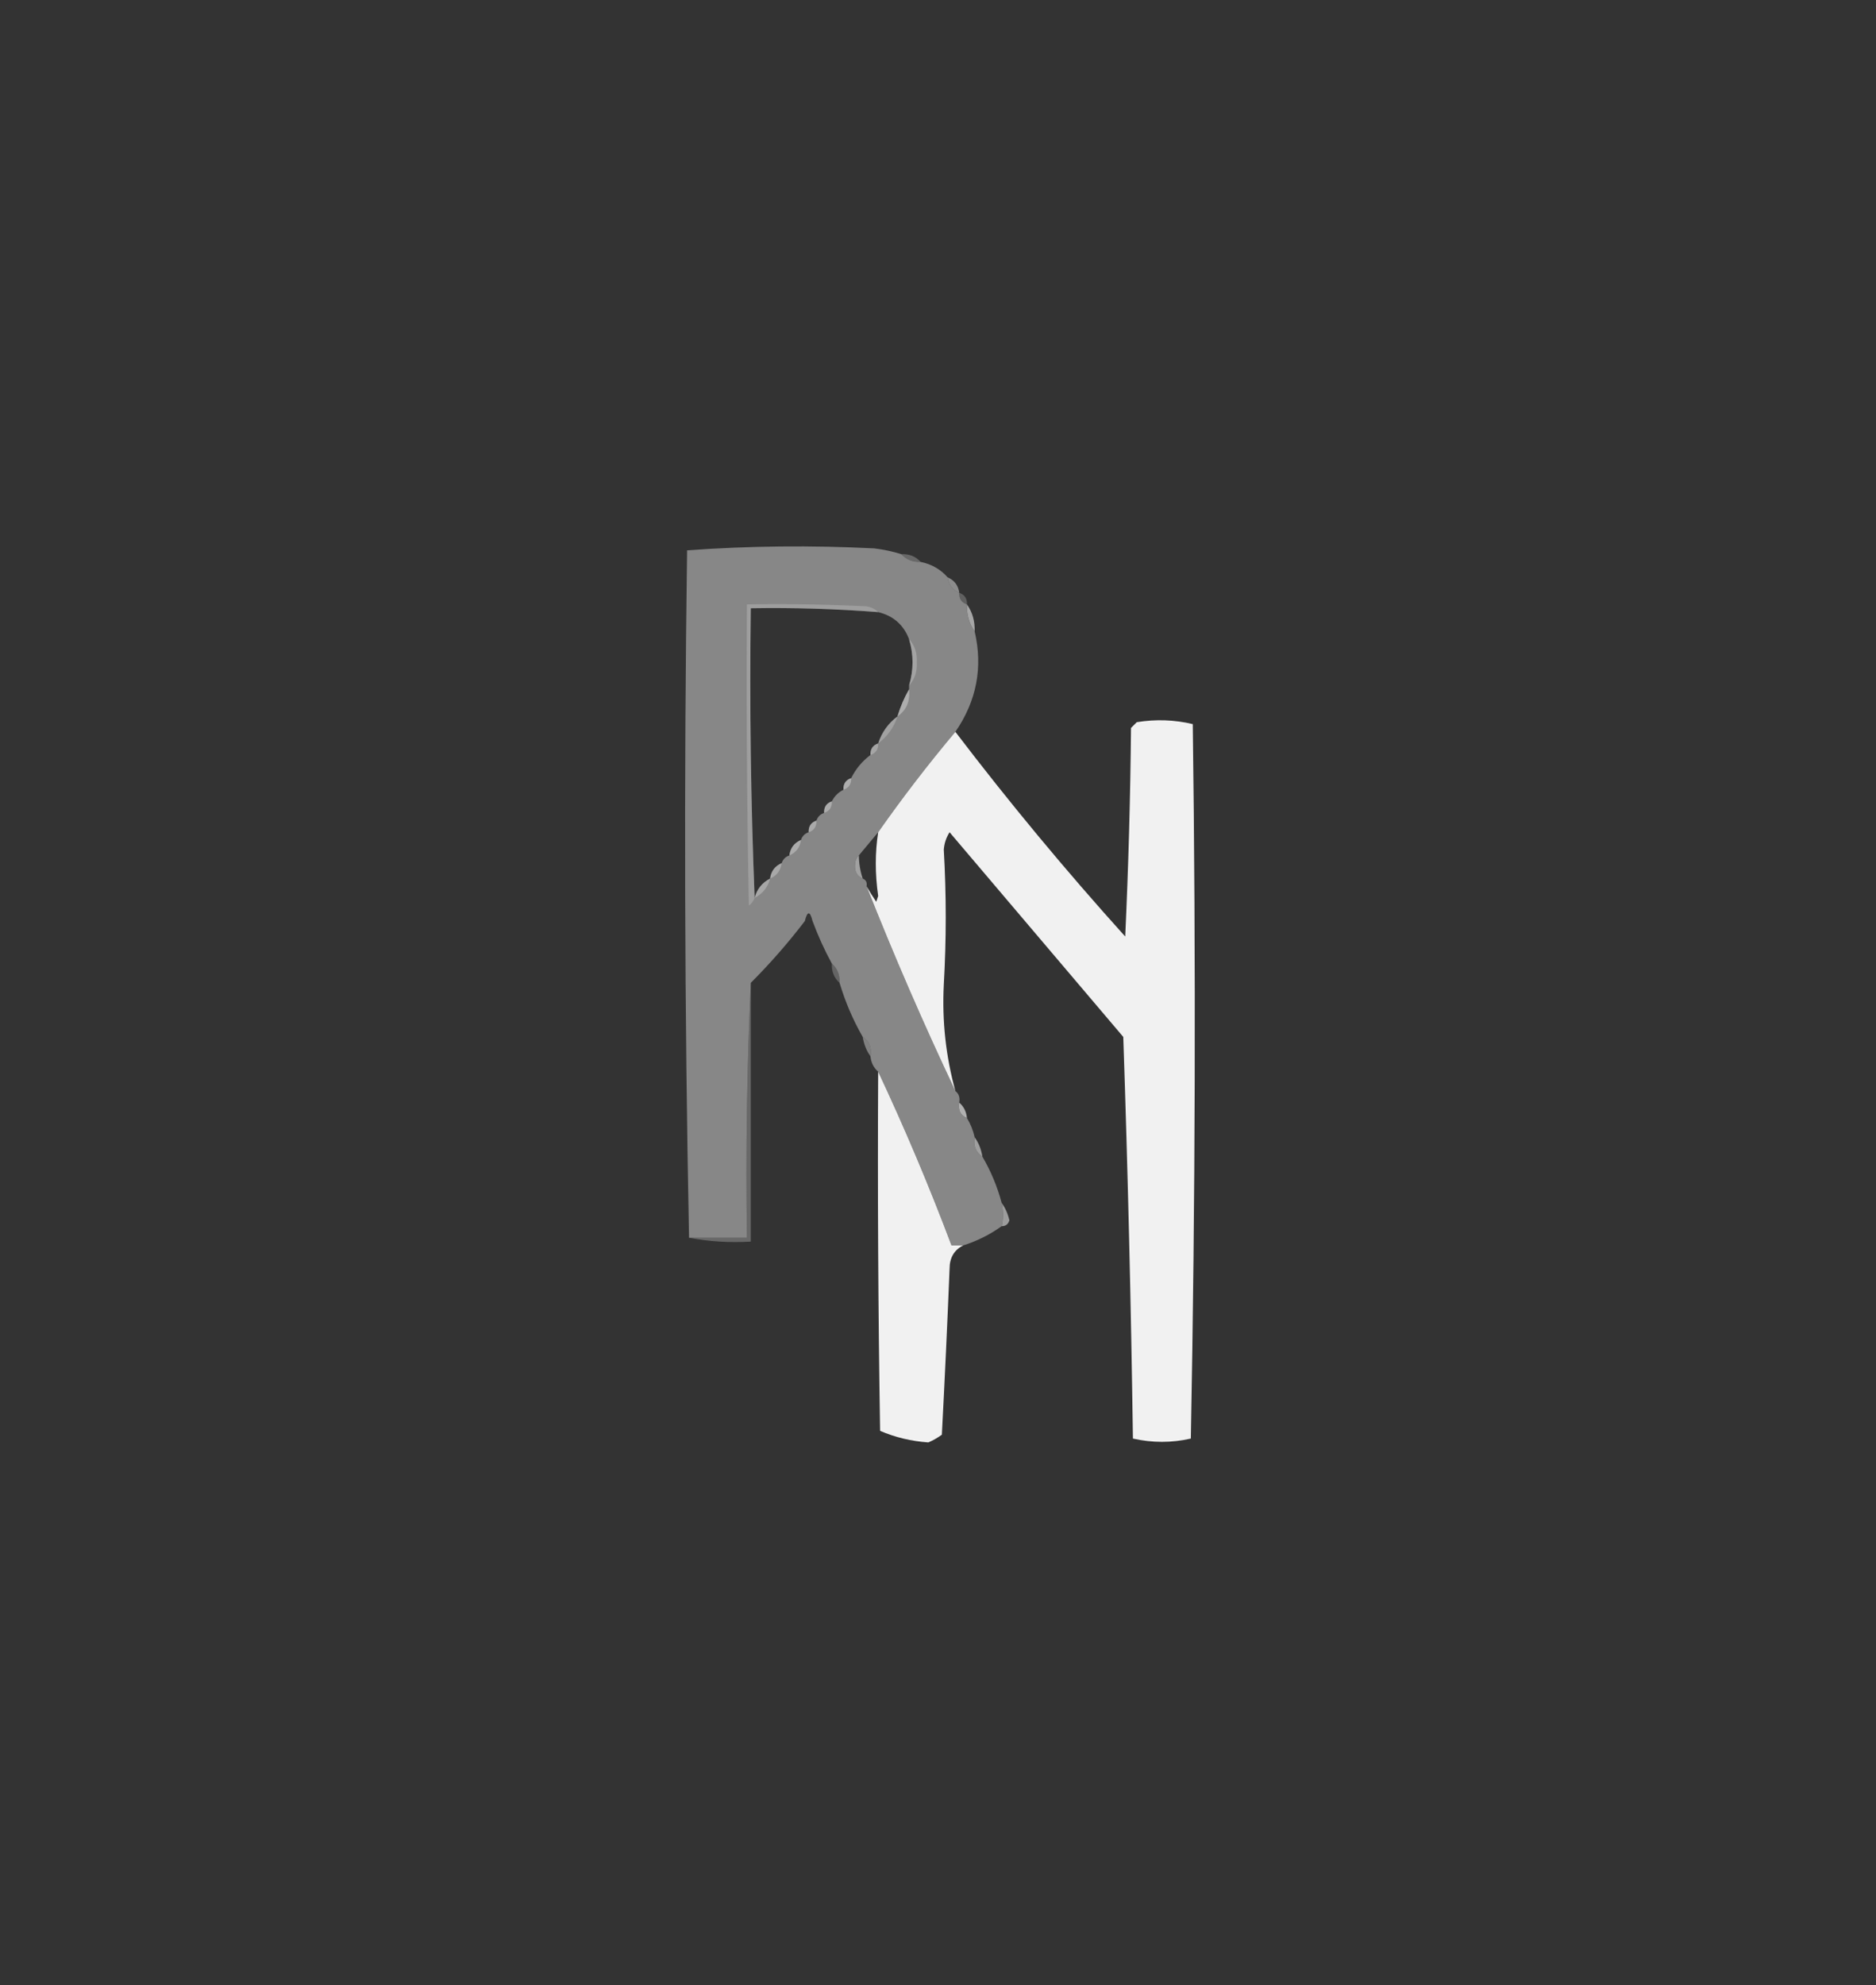 <?xml version="1.0" encoding="UTF-8"?>
<!DOCTYPE svg PUBLIC "-//W3C//DTD SVG 1.1//EN" "http://www.w3.org/Graphics/SVG/1.1/DTD/svg11.dtd">
<svg xmlns="http://www.w3.org/2000/svg" version="1.1" width="486px" height="514px" style="shape-rendering:geometricPrecision; text-rendering:geometricPrecision; image-rendering:optimizeQuality; fill-rule:evenodd; clip-rule:evenodd" xmlns:xlink="http://www.w3.org/1999/xlink">
<rect width="100%" height="100%" fill="#333333" stroke="none"/>
<g><path style="opacity:1" fill="#878787" d="M 233.5,143.5 C 234.78,144.931 236.447,145.598 238.5,145.5C 241.331,146.079 243.664,147.412 245.5,149.5C 245.738,151.404 246.738,152.738 248.5,153.5C 248.427,155.027 249.094,156.027 250.5,156.5C 250.41,159.152 251.076,161.485 252.5,163.5C 254.668,172.84 253.001,181.507 247.5,189.5C 240.457,197.876 233.791,206.543 227.5,215.5C 225.823,217.54 224.156,219.54 222.5,221.5C 221.861,222.097 221.528,222.93 221.5,224C 221.387,225.699 222.053,226.866 223.5,227.5C 224.338,227.842 224.672,228.508 224.5,229.5C 231.586,247.427 239.253,265.094 247.5,282.5C 248.404,283.209 248.737,284.209 248.5,285.5C 248.157,287.483 248.824,288.817 250.5,289.5C 251.441,291.05 252.107,292.716 252.5,294.5C 252.12,296.698 252.787,298.365 254.5,299.5C 256.685,303.213 258.352,307.213 259.5,311.5C 259.935,313.703 259.935,315.703 259.5,317.5C 256.485,319.674 253.151,321.341 249.5,322.5C 248.5,322.5 247.5,322.5 246.5,322.5C 240.735,307.191 234.402,292.191 227.5,277.5C 226.326,276.486 225.66,275.153 225.5,273.5C 225.88,271.302 225.213,269.635 223.5,268.5C 220.988,264.134 218.988,259.467 217.5,254.5C 217.598,252.447 216.931,250.78 215.5,249.5C 213.597,246.021 211.93,242.354 210.5,238.5C 209.833,235.833 209.167,235.833 208.5,238.5C 204.177,244.155 199.51,249.488 194.5,254.5C 193.503,276.327 193.169,298.327 193.5,320.5C 188.5,320.5 183.5,320.5 178.5,320.5C 177.335,261.335 177.168,202.001 178,142.5C 194.093,141.342 210.259,141.176 226.5,142C 228.92,142.29 231.254,142.79 233.5,143.5 Z M 227.5,158.5 C 231.413,159.45 234.08,161.783 235.5,165.5C 236.705,169.487 236.705,173.487 235.5,177.5C 235.5,177.833 235.5,178.167 235.5,178.5C 234.264,180.649 233.264,182.982 232.5,185.5C 230.1,187.296 228.433,189.63 227.5,192.5C 226.094,192.973 225.427,193.973 225.5,195.5C 223.367,197.091 221.701,199.091 220.5,201.5C 219.094,201.973 218.427,202.973 218.5,204.5C 217.167,205.167 216.167,206.167 215.5,207.5C 214.094,207.973 213.427,208.973 213.5,210.5C 212.5,210.833 211.833,211.5 211.5,212.5C 210.094,212.973 209.427,213.973 209.5,215.5C 208.5,215.833 207.833,216.5 207.5,217.5C 205.738,218.262 204.738,219.596 204.5,221.5C 203.5,221.833 202.833,222.5 202.5,223.5C 200.738,224.262 199.738,225.596 199.5,227.5C 197.413,228.585 196.08,230.251 195.5,232.5C 194.502,207.672 194.169,182.672 194.5,157.5C 205.523,157.316 216.523,157.649 227.5,158.5 Z"/></g>
<g><path style="opacity:0.333" fill="#d2d2d2" d="M 233.5,143.5 C 235.553,143.402 237.22,144.069 238.5,145.5C 236.447,145.598 234.78,144.931 233.5,143.5 Z"/></g>
<g><path style="opacity:0.557" fill="#d2d2d2" d="M 245.5,149.5 C 247.262,150.262 248.262,151.596 248.5,153.5C 246.738,152.738 245.738,151.404 245.5,149.5 Z"/></g>
<g><path style="opacity:0.282" fill="#d1d1d1" d="M 248.5,153.5 C 249.906,153.973 250.573,154.973 250.5,156.5C 249.094,156.027 248.427,155.027 248.5,153.5 Z"/></g>
<g><path style="opacity:0.847" fill="#bababa" d="M 250.5,156.5 C 251.924,158.515 252.59,160.848 252.5,163.5C 251.076,161.485 250.41,159.152 250.5,156.5 Z"/></g>
<g><path style="opacity:0.4" fill="#c0c0c0" d="M 227.5,158.5 C 216.523,157.649 205.523,157.316 194.5,157.5C 194.169,182.672 194.502,207.672 195.5,232.5C 195.217,233.289 194.717,233.956 194,234.5C 193.5,208.502 193.333,182.502 193.5,156.5C 203.839,156.334 214.172,156.5 224.5,157C 225.737,157.232 226.737,157.732 227.5,158.5 Z"/></g>
<g><path style="opacity:0.496" fill="#bfbfbf" d="M 235.5,165.5 C 236.972,167.117 237.639,169.117 237.5,171.5C 237.639,173.883 236.972,175.883 235.5,177.5C 236.705,173.487 236.705,169.487 235.5,165.5 Z"/></g>
<g><path style="opacity:0.996" fill="#aeaeae" d="M 235.5,178.5 C 235.821,181.577 234.821,183.91 232.5,185.5C 233.264,182.982 234.264,180.649 235.5,178.5 Z"/></g>
<g><path style="opacity:0.345" fill="#d3d3d3" d="M 232.5,185.5 C 231.567,188.37 229.9,190.704 227.5,192.5C 228.433,189.63 230.1,187.296 232.5,185.5 Z"/></g>
<g><path style="opacity:0.993" fill="#f2f2f2" d="M 247.5,282.5 C 239.253,265.094 231.586,247.427 224.5,229.5C 225.232,230.808 226.066,232.142 227,233.5C 227.167,233 227.333,232.5 227.5,232C 226.683,226.263 226.683,220.763 227.5,215.5C 233.791,206.543 240.457,197.876 247.5,189.5C 261.419,207.756 276.086,225.422 291.5,242.5C 292.333,224.509 292.833,206.509 293,188.5C 293.5,188 294,187.5 294.5,187C 299.419,186.198 304.252,186.365 309,187.5C 309.833,249.169 309.667,310.836 308.5,372.5C 303.524,373.638 298.524,373.638 293.5,372.5C 293.007,337.778 292.174,303.111 291,268.5C 276,250.833 261,233.167 246,215.5C 245.125,216.873 244.625,218.373 244.5,220C 245.17,231.641 245.17,243.308 244.5,255C 244.026,264.368 245.026,273.534 247.5,282.5 Z"/></g>
<g><path style="opacity:0.424" fill="#cdcdcd" d="M 227.5,192.5 C 227.573,194.027 226.906,195.027 225.5,195.5C 225.427,193.973 226.094,192.973 227.5,192.5 Z"/></g>
<g><path style="opacity:0.659" fill="#c1c1c1" d="M 220.5,201.5 C 220.573,203.027 219.906,204.027 218.5,204.5C 218.427,202.973 219.094,201.973 220.5,201.5 Z"/></g>
<g><path style="opacity:0.569" fill="#c7c7c7" d="M 215.5,207.5 C 215.573,209.027 214.906,210.027 213.5,210.5C 213.427,208.973 214.094,207.973 215.5,207.5 Z"/></g>
<g><path style="opacity:0.616" fill="#c0c0c0" d="M 211.5,212.5 C 211.573,214.027 210.906,215.027 209.5,215.5C 209.427,213.973 210.094,212.973 211.5,212.5 Z"/></g>
<g><path style="opacity:0.651" fill="#bebebe" d="M 207.5,217.5 C 207.262,219.404 206.262,220.738 204.5,221.5C 204.738,219.596 205.738,218.262 207.5,217.5 Z"/></g>
<g><path style="opacity:0.506" fill="#c8c8c8" d="M 202.5,223.5 C 202.262,225.404 201.262,226.738 199.5,227.5C 199.738,225.596 200.738,224.262 202.5,223.5 Z"/></g>
<g><path style="opacity:0.776" fill="#c1c1c1" d="M 222.5,221.5 C 222.517,223.565 222.85,225.565 223.5,227.5C 222.053,226.866 221.387,225.699 221.5,224C 221.528,222.93 221.861,222.097 222.5,221.5 Z"/></g>
<g><path style="opacity:0.592" fill="#bcbcbc" d="M 199.5,227.5 C 198.92,229.749 197.587,231.415 195.5,232.5C 196.08,230.251 197.413,228.585 199.5,227.5 Z"/></g>
<g><path style="opacity:0.006" fill="#efefef" d="M 210.5,238.5 C 209.833,238.5 209.167,238.5 208.5,238.5C 209.167,235.833 209.833,235.833 210.5,238.5 Z"/></g>
<g><path style="opacity:0.322" fill="#cccccc" d="M 215.5,249.5 C 216.931,250.78 217.598,252.447 217.5,254.5C 216.069,253.22 215.402,251.553 215.5,249.5 Z"/></g>
<g><path style="opacity:0.549" fill="#c0c0c0" d="M 223.5,268.5 C 225.213,269.635 225.88,271.302 225.5,273.5C 224.463,272.07 223.796,270.403 223.5,268.5 Z"/></g>
<g><path style="opacity:0.384" fill="#bfbfbf" d="M 194.5,254.5 C 194.5,276.833 194.5,299.167 194.5,321.5C 188.974,321.821 183.64,321.488 178.5,320.5C 183.5,320.5 188.5,320.5 193.5,320.5C 193.169,298.327 193.503,276.327 194.5,254.5 Z"/></g>
<g><path style="opacity:0.992" fill="#f2f2f2" d="M 227.5,277.5 C 234.402,292.191 240.735,307.191 246.5,322.5C 247.5,322.5 248.5,322.5 249.5,322.5C 247.174,323.69 246.007,325.69 246,328.5C 245.42,342.837 244.753,357.171 244,371.5C 242.915,372.293 241.748,372.96 240.5,373.5C 236.059,373.183 231.892,372.183 228,370.5C 227.5,339.502 227.333,308.502 227.5,277.5 Z"/></g>
<g><path style="opacity:0.898" fill="#bebebe" d="M 248.5,285.5 C 249.674,286.514 250.34,287.847 250.5,289.5C 248.824,288.817 248.157,287.483 248.5,285.5 Z"/></g>
<g><path style="opacity:0.784" fill="#bdbdbd" d="M 252.5,294.5 C 253.537,295.93 254.204,297.597 254.5,299.5C 252.787,298.365 252.12,296.698 252.5,294.5 Z"/></g>
<g><path style="opacity:0.831" fill="#b1b1b1" d="M 259.5,311.5 C 260.434,312.772 261.101,314.272 261.5,316C 261.164,317.03 260.497,317.53 259.5,317.5C 259.935,315.703 259.935,313.703 259.5,311.5 Z"/></g>
</svg>
